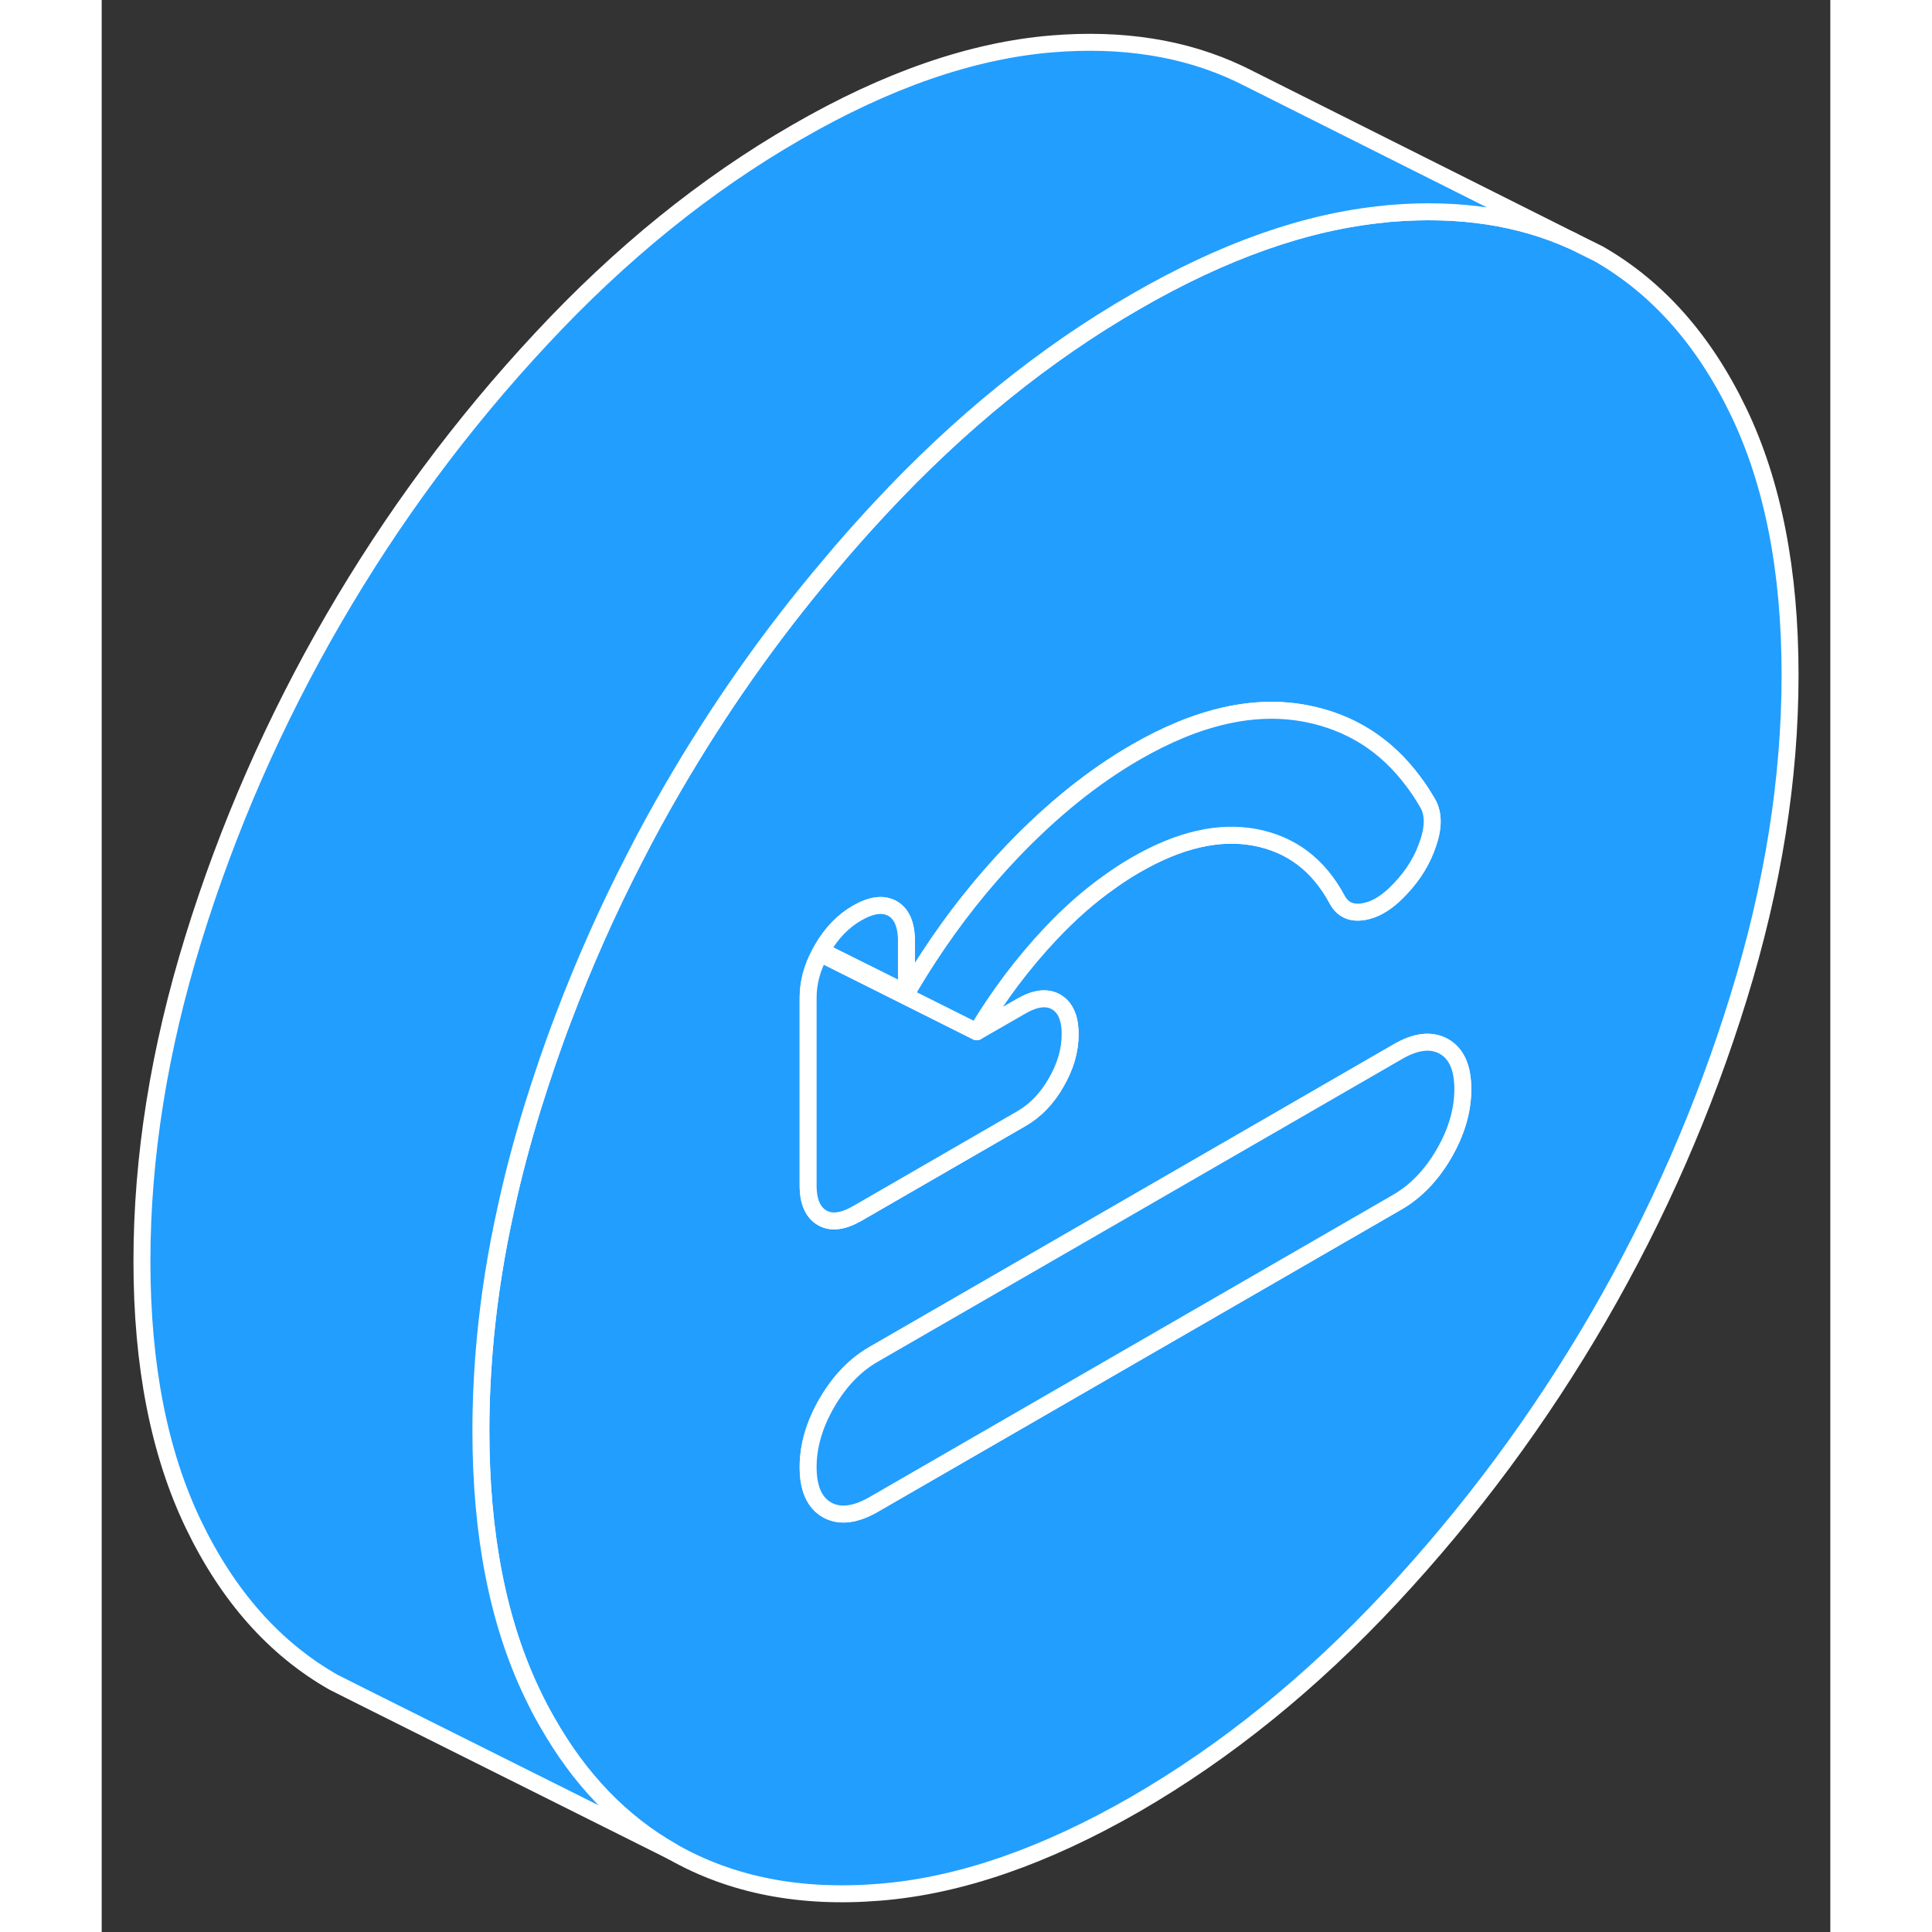 <svg width="48" height="48" viewBox="0 0 102 114" fill="#229EFF" xmlns="http://www.w3.org/2000/svg" stroke-width="1px" stroke-linecap="round" stroke-linejoin="round"><rect x="0" y="0" width="102" height="114" fill="#333333" stroke="none"/><path d="M96.585 24.29C94.555 20.07 91.805 16.97 88.335 14.98L86.805 14.22C83.675 12.8 80.095 12.26 76.065 12.59C75.945 12.6 75.825 12.61 75.705 12.63C71.105 13.07 66.205 14.79 61.005 17.8C55.655 20.88 50.635 24.94 45.935 29.99C44.895 31.11 43.885 32.24 42.915 33.41C39.455 37.49 36.385 41.87 33.675 46.54C32.895 47.88 32.155 49.24 31.455 50.61C29.865 53.69 28.465 56.84 27.245 60.06C26.575 61.81 25.975 63.59 25.415 65.38C24.805 67.38 24.275 69.35 23.855 71.31C23.275 73.9 22.875 76.46 22.635 78.98C22.465 80.82 22.375 82.63 22.375 84.42C22.375 90.55 23.385 95.73 25.415 99.95C25.685 100.52 25.975 101.08 26.285 101.61C28.205 105 30.665 107.55 33.675 109.26C37.155 111.24 41.235 112.04 45.935 111.65C50.635 111.27 55.655 109.53 61.005 106.45C66.345 103.36 71.365 99.3 76.065 94.26C80.765 89.22 84.855 83.7 88.335 77.7C91.805 71.71 94.555 65.43 96.585 58.86C98.615 52.3 99.625 45.95 99.625 39.82C99.625 33.69 98.615 28.51 96.585 24.29ZM41.685 58.87C41.685 57.99 41.915 57.11 42.385 56.25C42.405 56.2 42.435 56.16 42.465 56.11C42.475 56.08 42.495 56.04 42.515 56.01C43.055 55.07 43.745 54.35 44.585 53.87C45.425 53.39 46.115 53.3 46.665 53.61C47.205 53.92 47.485 54.56 47.485 55.52V58.62C47.905 57.89 48.345 57.18 48.795 56.49C50.275 54.22 51.915 52.15 53.715 50.26C56.065 47.8 58.495 45.84 61.005 44.39C64.675 42.27 68.035 41.51 71.095 42.11C73.695 42.62 75.785 43.95 77.385 46.1C77.675 46.48 77.945 46.89 78.195 47.32C78.575 47.91 78.615 48.71 78.285 49.7C77.965 50.7 77.415 51.61 76.645 52.42C76.085 53.03 75.525 53.44 74.955 53.66C74.795 53.72 74.635 53.76 74.475 53.79C73.735 53.92 73.205 53.67 72.885 53.05C71.785 51.02 70.175 49.81 68.055 49.41C65.925 49.01 63.575 49.55 61.005 51.04C60.505 51.33 60.015 51.64 59.535 51.99C58.315 52.84 57.135 53.88 55.985 55.1C54.375 56.81 52.925 58.73 51.635 60.88L54.245 59.38C55.085 58.89 55.775 58.81 56.315 59.12C56.755 59.37 57.025 59.83 57.115 60.5C57.135 60.66 57.145 60.84 57.145 61.03C57.145 61.99 56.865 62.94 56.315 63.88C55.775 64.83 55.085 65.54 54.245 66.02L44.585 71.6C43.745 72.08 43.055 72.17 42.515 71.86C41.965 71.54 41.685 70.91 41.685 69.95V58.87ZM79.205 68.07C78.465 69.34 77.545 70.3 76.455 70.93L58.895 81.07L45.555 88.77C44.455 89.4 43.545 89.51 42.795 89.09C42.055 88.66 41.685 87.83 41.685 86.57C41.685 85.31 42.055 84.05 42.795 82.77C43.545 81.49 44.455 80.54 45.555 79.91L69.115 66.31L76.455 62.07C77.545 61.43 78.465 61.33 79.205 61.75C79.945 62.17 80.315 63.01 80.315 64.27C80.315 65.53 79.945 66.79 79.205 68.07Z" stroke="white" stroke-linejoin="round"/><path d="M86.805 14.22C83.675 12.8 80.095 12.26 76.065 12.59C75.945 12.6 75.825 12.61 75.705 12.63C71.105 13.07 66.205 14.79 61.005 17.8C55.655 20.88 50.635 24.94 45.935 29.99C44.895 31.11 43.885 32.24 42.915 33.41C39.455 37.49 36.385 41.87 33.675 46.54C32.895 47.88 32.155 49.24 31.455 50.61C29.865 53.69 28.465 56.84 27.245 60.06C26.575 61.81 25.975 63.59 25.415 65.38C24.805 67.38 24.275 69.35 23.855 71.31C23.275 73.9 22.875 76.46 22.635 78.98C22.465 80.82 22.375 82.63 22.375 84.42C22.375 90.55 23.385 95.73 25.415 99.95C25.685 100.52 25.975 101.08 26.285 101.61C28.205 105 30.665 107.55 33.675 109.26L15.225 100.04L13.675 99.26C10.195 97.28 7.445 94.17 5.415 89.95C3.385 85.73 2.375 80.55 2.375 74.42C2.375 68.29 3.385 61.94 5.415 55.38C7.445 48.82 10.195 42.54 13.675 36.54C17.155 30.54 21.235 25.03 25.935 19.99C30.635 14.94 35.655 10.88 41.005 7.8C46.345 4.71 51.365 2.98 56.065 2.59C60.215 2.25 63.895 2.83 67.095 4.34L67.465 4.52L86.805 14.22Z" stroke="white" stroke-linejoin="round"/><path d="M80.316 64.27C80.316 65.52 79.945 66.79 79.206 68.07C78.466 69.34 77.546 70.3 76.456 70.93L58.895 81.07L45.556 88.77C44.456 89.4 43.545 89.51 42.795 89.09C42.056 88.66 41.685 87.83 41.685 86.57C41.685 85.31 42.056 84.05 42.795 82.77C43.545 81.49 44.456 80.54 45.556 79.91L69.115 66.31L76.456 62.07C77.546 61.43 78.466 61.33 79.206 61.75C79.945 62.17 80.316 63.01 80.316 64.27Z" stroke="white" stroke-linejoin="round"/><path d="M57.145 61.03C57.145 61.99 56.865 62.94 56.316 63.88C55.776 64.83 55.086 65.54 54.245 66.02L44.586 71.6C43.745 72.08 43.056 72.17 42.516 71.86C41.965 71.54 41.685 70.91 41.685 69.95V58.87C41.685 57.99 41.916 57.11 42.386 56.25L46.045 58.08L51.636 60.88L54.245 59.38C55.086 58.89 55.776 58.81 56.316 59.12C56.755 59.37 57.026 59.83 57.115 60.5C57.136 60.66 57.145 60.84 57.145 61.03Z" stroke="white" stroke-linejoin="round"/><path d="M47.485 55.52V58.62L46.215 57.98L42.465 56.11C42.465 56.11 42.495 56.04 42.515 56.01C43.055 55.07 43.745 54.35 44.585 53.87C45.425 53.39 46.115 53.3 46.665 53.61C47.205 53.92 47.485 54.56 47.485 55.52Z" stroke="white" stroke-linejoin="round"/><path d="M78.285 49.7C77.965 50.7 77.415 51.61 76.645 52.42C76.085 53.03 75.525 53.44 74.955 53.66C74.795 53.72 74.635 53.76 74.475 53.79C73.735 53.92 73.205 53.67 72.885 53.05C71.785 51.02 70.175 49.81 68.055 49.41C65.925 49.01 63.575 49.55 61.005 51.04C60.505 51.33 60.015 51.64 59.535 51.99C58.315 52.84 57.135 53.88 55.985 55.1C54.375 56.81 52.925 58.73 51.635 60.88L46.045 58.08L42.385 56.25C42.385 56.25 42.435 56.16 42.465 56.11L46.215 57.98L47.485 58.62C47.905 57.89 48.345 57.18 48.795 56.49C50.275 54.22 51.915 52.15 53.715 50.26C56.065 47.8 58.495 45.84 61.005 44.39C64.675 42.27 68.035 41.51 71.095 42.11C73.695 42.62 75.785 43.95 77.385 46.1C77.675 46.48 77.945 46.89 78.195 47.32C78.575 47.91 78.615 48.71 78.285 49.7Z" stroke="white" stroke-linejoin="round"/></svg>